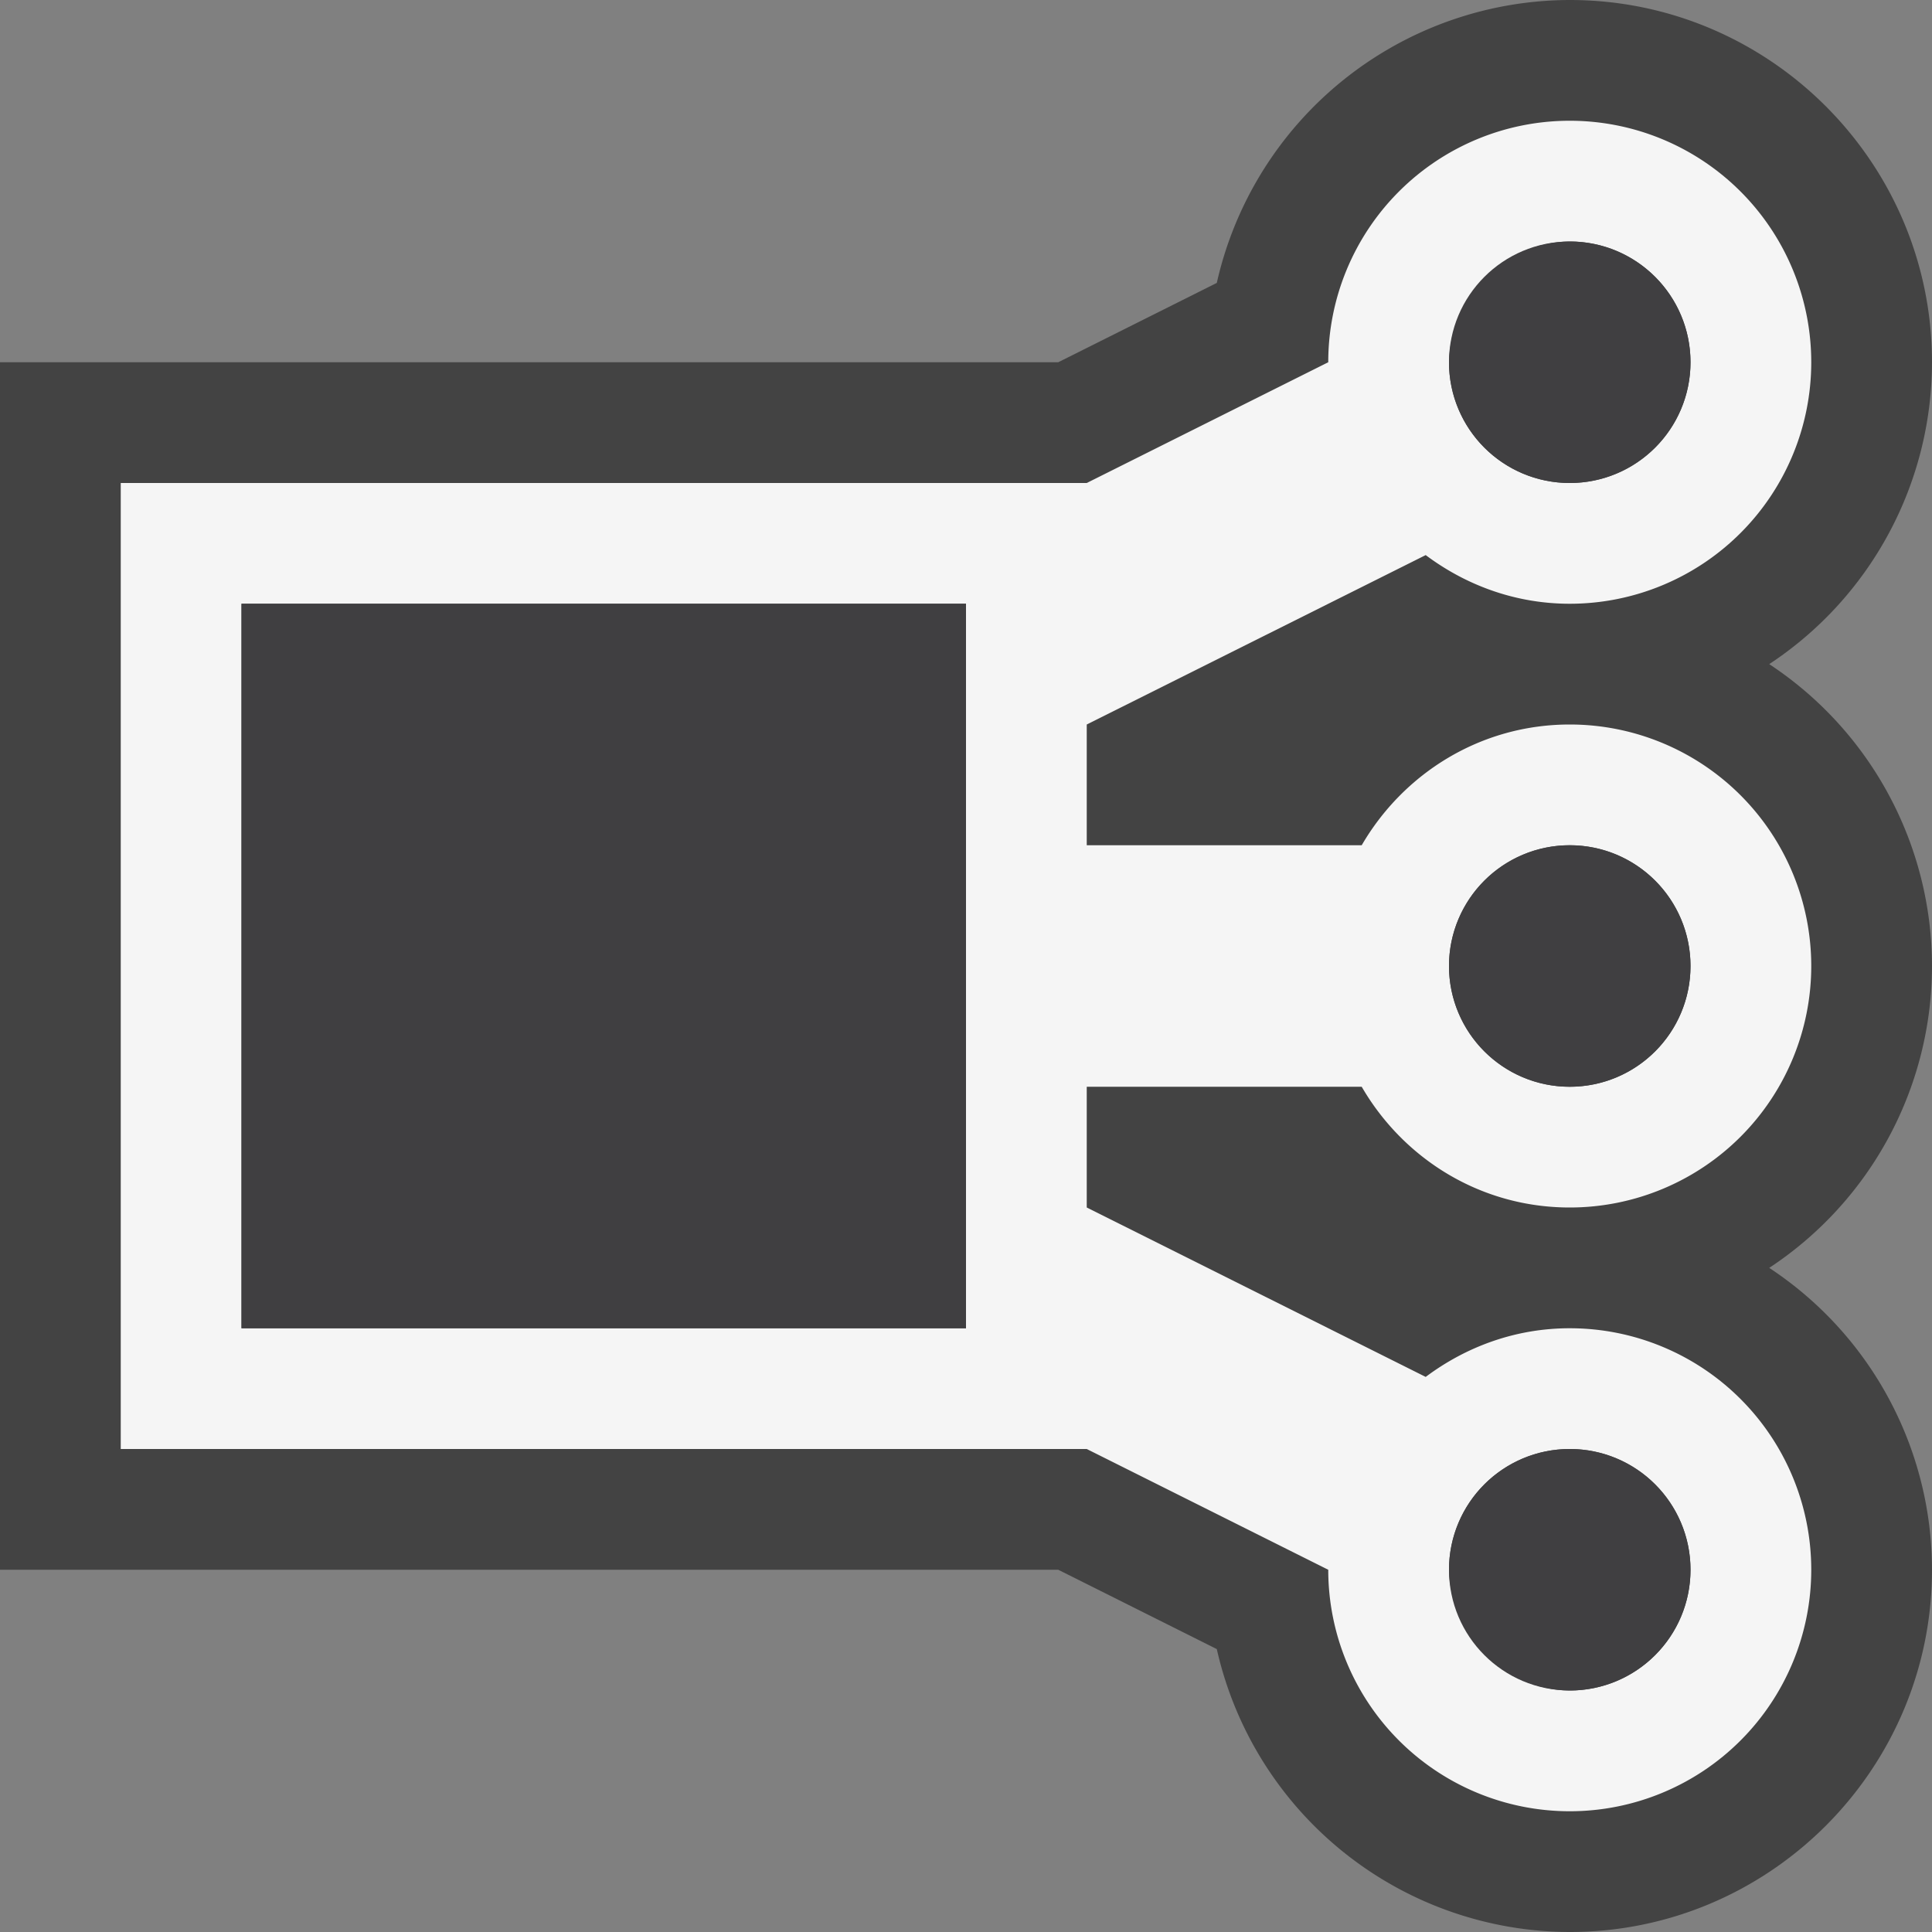 <svg xmlns="http://www.w3.org/2000/svg" viewBox="0 0 16 16"><rect x="0" y="0" width="16" height="16" fill="#808080" stroke="none"/><style>.st0{opacity:0}.st0,.st1{fill:#434343}.st2{fill:#f5f5f5}.st3{fill:#403F41}</style><g id="outline"><path class="st0" d="M0 0h16v16H0z"/><path class="st1" d="M16 8a2.998 2.998 0 0 0-1.348-2.5A2.998 2.998 0 0 0 16 3c0-1.654-1.346-3-3-3a3.003 3.003 0 0 0-2.923 2.343L8.764 3H0v10h8.764l1.313.657A3.003 3.003 0 0 0 13 16c1.654 0 3-1.346 3-3a2.996 2.996 0 0 0-1.348-2.5A2.996 2.996 0 0 0 16 8zM3 10V6v4z"/></g><path class="st2" d="M11.277 9c.346.596.983 1 1.723 1a2 2 0 1 0 0-4c-.739 0-1.377.405-1.723 1H9V6l2.807-1.403c.334.25.744.403 1.193.403a2 2 0 1 0-2-2L9 4H1v8h8l2 1a2 2 0 1 0 2-2c-.449 0-.859.153-1.193.403L9 10V9h2.277zM14 8a1 1 0 1 1-2 0 1 1 0 1 1 2 0zm-1-6a1 1 0 1 1 0 2 1 1 0 0 1-1-1 .985.985 0 0 1 .228-.612A.985.985 0 0 1 13 2zm-5 9H2V5h6v6zm6 2a1 1 0 0 1-1 1 .981.981 0 0 1-.771-.388 1.112 1.112 0 0 1-.16-.273A.953.953 0 0 1 12 13a1 1 0 1 1 2 0z" id="icon_x5F_bg"/><g id="icon_x5F_fg"><path class="st3" d="M2 5h6v6H2z"/><circle class="st3" cx="13" cy="3" r="1"/><circle class="st3" cx="13" cy="8" r="1"/><circle class="st3" cx="13" cy="13" r="1"/></g></svg>